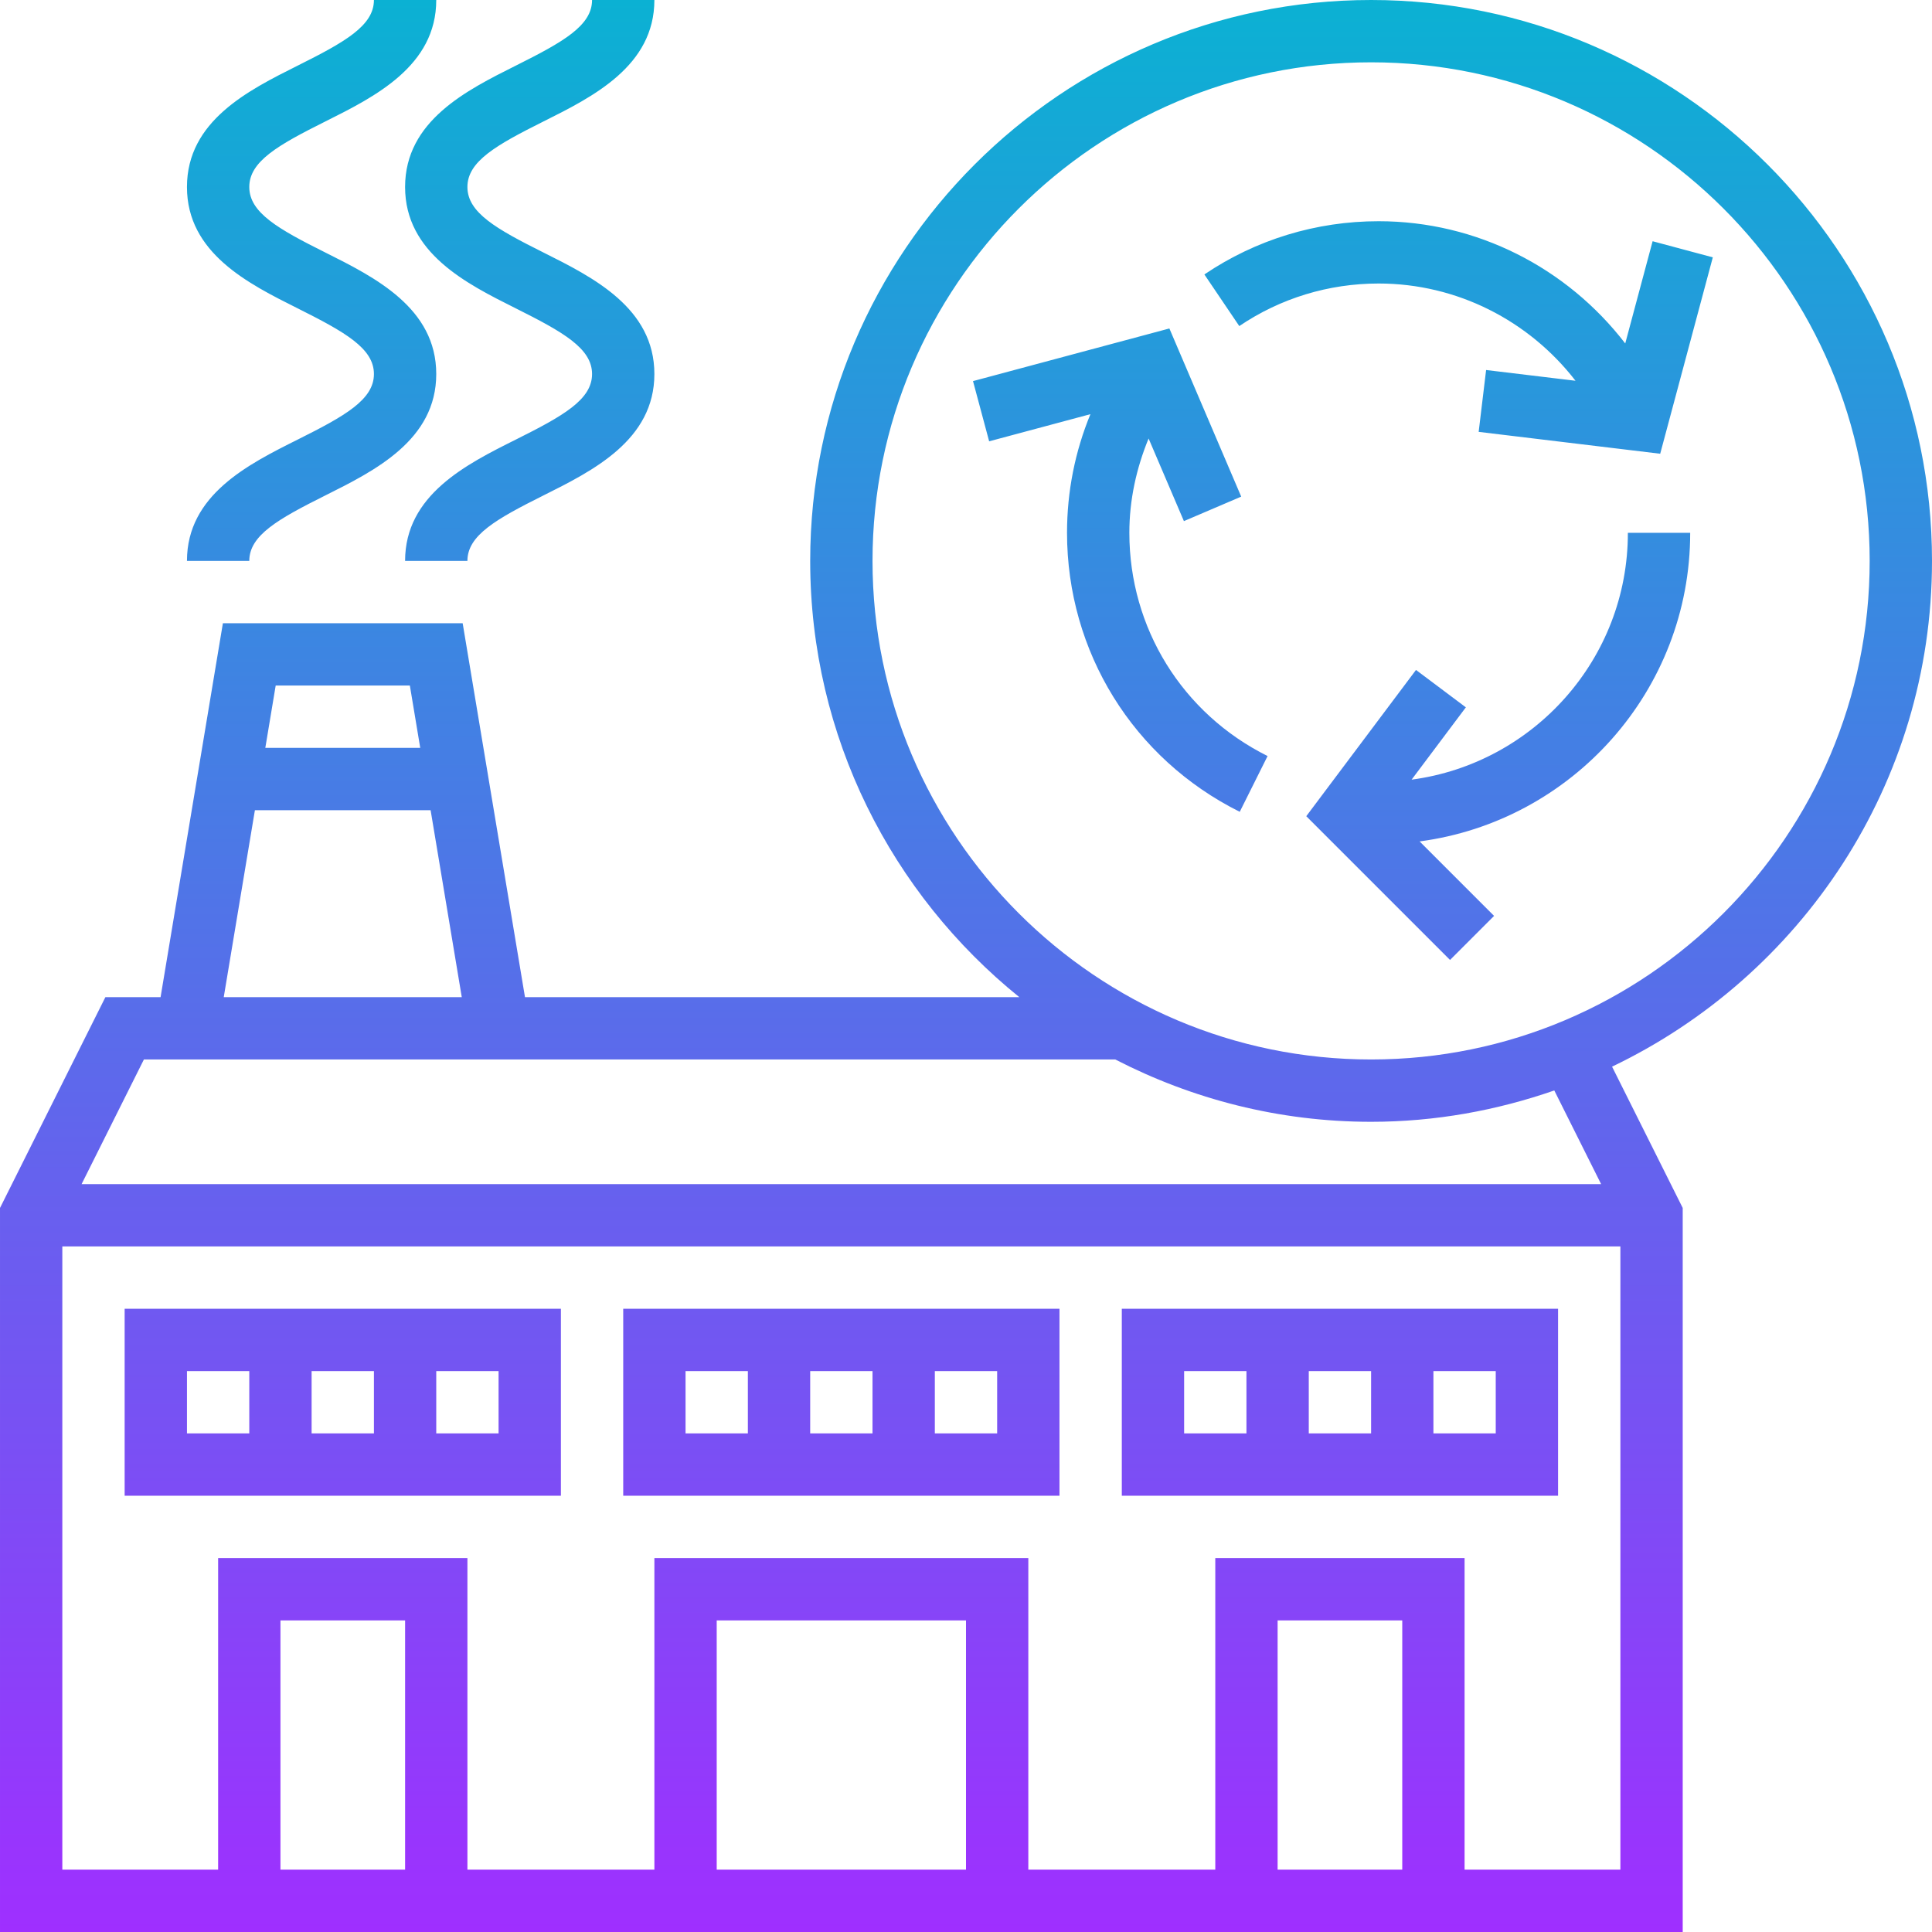 <svg height="496pt" viewBox="0 0 496 496" width="496pt" xmlns="http://www.w3.org/2000/svg" xmlns:xlink="http://www.w3.org/1999/xlink"><linearGradient id="a" gradientUnits="userSpaceOnUse" x1="248" x2="248" y1="496" y2="0"><stop offset="0" stop-color="#9f2fff"/><stop offset="1" stop-color="#0bb1d3"/></linearGradient><path d="m424.273 61.93 15.453 4.141-13.504 50.418-46.605-5.617 1.91-15.879 22.953 2.762c-11.953-15.457-30.449-24.969-50.543-24.969-12.832 0-25.203 3.773-35.777 10.926l-8.961-13.254c13.234-8.945 28.703-13.664 44.738-13.664 25.199 0 48.375 11.961 63.309 31.383zm-134.336 74.855c0-8.449 1.805-16.586 4.941-24.211l9.066 21.211 14.711-6.289-18.441-43.168-50.414 13.512 4.145 15.457 26-6.969c-3.945 9.566-6.008 19.855-6.008 30.457 0 30.543 16.992 58 44.344 71.629l7.145-14.316c-21.898-10.914-35.488-32.875-35.488-57.312zm72.461 63.375 13.93-18.566-12.801-9.602-28.168 37.551 36.906 36.906 11.309-11.312-19.117-19.121c39.137-5.184 69.465-38.688 69.465-79.223h-16c.016 32.398-24.227 59.199-55.523 63.367zm133.602-56.16c0 57.238-33.656 106.641-82.137 129.84l18.137 36.273v185.887h-432v-185.887l27.055-54.113h14.168l16-96h61.555l16 96h126.91c-32.695-26.414-53.688-66.785-53.688-112 0-79.398 64.602-144 144-144s144 64.602 144 144zm-427.887 48h39.773l-2.664-16h-34.445zm-10.672 64h61.109l-8-48h-45.109zm-36.496 48h390.109l-12.023-24.047c-14.758 5.125-30.543 8.047-47.031 8.047-23.664 0-45.953-5.84-65.672-16h-249.383zm83.055 112h-32v64h32zm144 0h-64v64h64zm112 0h-32v64h32zm-344-96v160h40v-80h64v80h48v-80h96v80h48v-80h64v80h40v-160zm464-176c0-70.574-57.426-128-128-128s-128 57.426-128 128 57.426 128 128 128 128-57.426 128-128zm-80 240h-112v-48h112zm-80-32h-16v16h16zm32 0h-16v16h16zm32 0h-16v16h16zm-240 32h-112v-48h112zm-80-32h-16v16h16zm32 0h-16v16h16zm32 0h-16v16h16zm144 32h-112v-48h112zm-80-32h-16v16h16zm32 0h-16v16h16zm32 0h-16v16h16zm-116.426-320.84c12.664-6.328 28.426-14.215 28.426-31.16h-16c0 6.586-7.391 10.762-19.574 16.848-12.664 6.336-28.426 14.215-28.426 31.16 0 16.945 15.762 24.832 28.426 31.16 12.176 6.098 19.574 10.273 19.574 16.855 0 6.578-7.391 10.746-19.574 16.832-12.664 6.328-28.426 14.199-28.426 31.145h16c0-6.574 7.391-10.742 19.574-16.832 12.664-6.328 28.426-14.199 28.426-31.145 0-16.953-15.762-24.832-28.426-31.168-12.184-6.086-19.574-10.262-19.574-16.848 0-6.582 7.398-10.762 19.574-16.848zm-63.148 81.695c-12.664 6.328-28.426 14.199-28.426 31.145h16c0-6.574 7.391-10.742 19.574-16.832 12.664-6.328 28.426-14.199 28.426-31.145 0-16.953-15.762-24.832-28.426-31.168-12.184-6.086-19.574-10.262-19.574-16.848 0-6.582 7.398-10.762 19.574-16.848 12.664-6.328 28.426-14.215 28.426-31.16h-16c0 6.586-7.391 10.762-19.574 16.848-12.664 6.336-28.426 14.215-28.426 31.16 0 16.945 15.762 24.832 28.426 31.16 12.176 6.098 19.574 10.273 19.574 16.855 0 6.578-7.391 10.746-19.574 16.832zm0 0" fill="url(#a)"/></svg>
